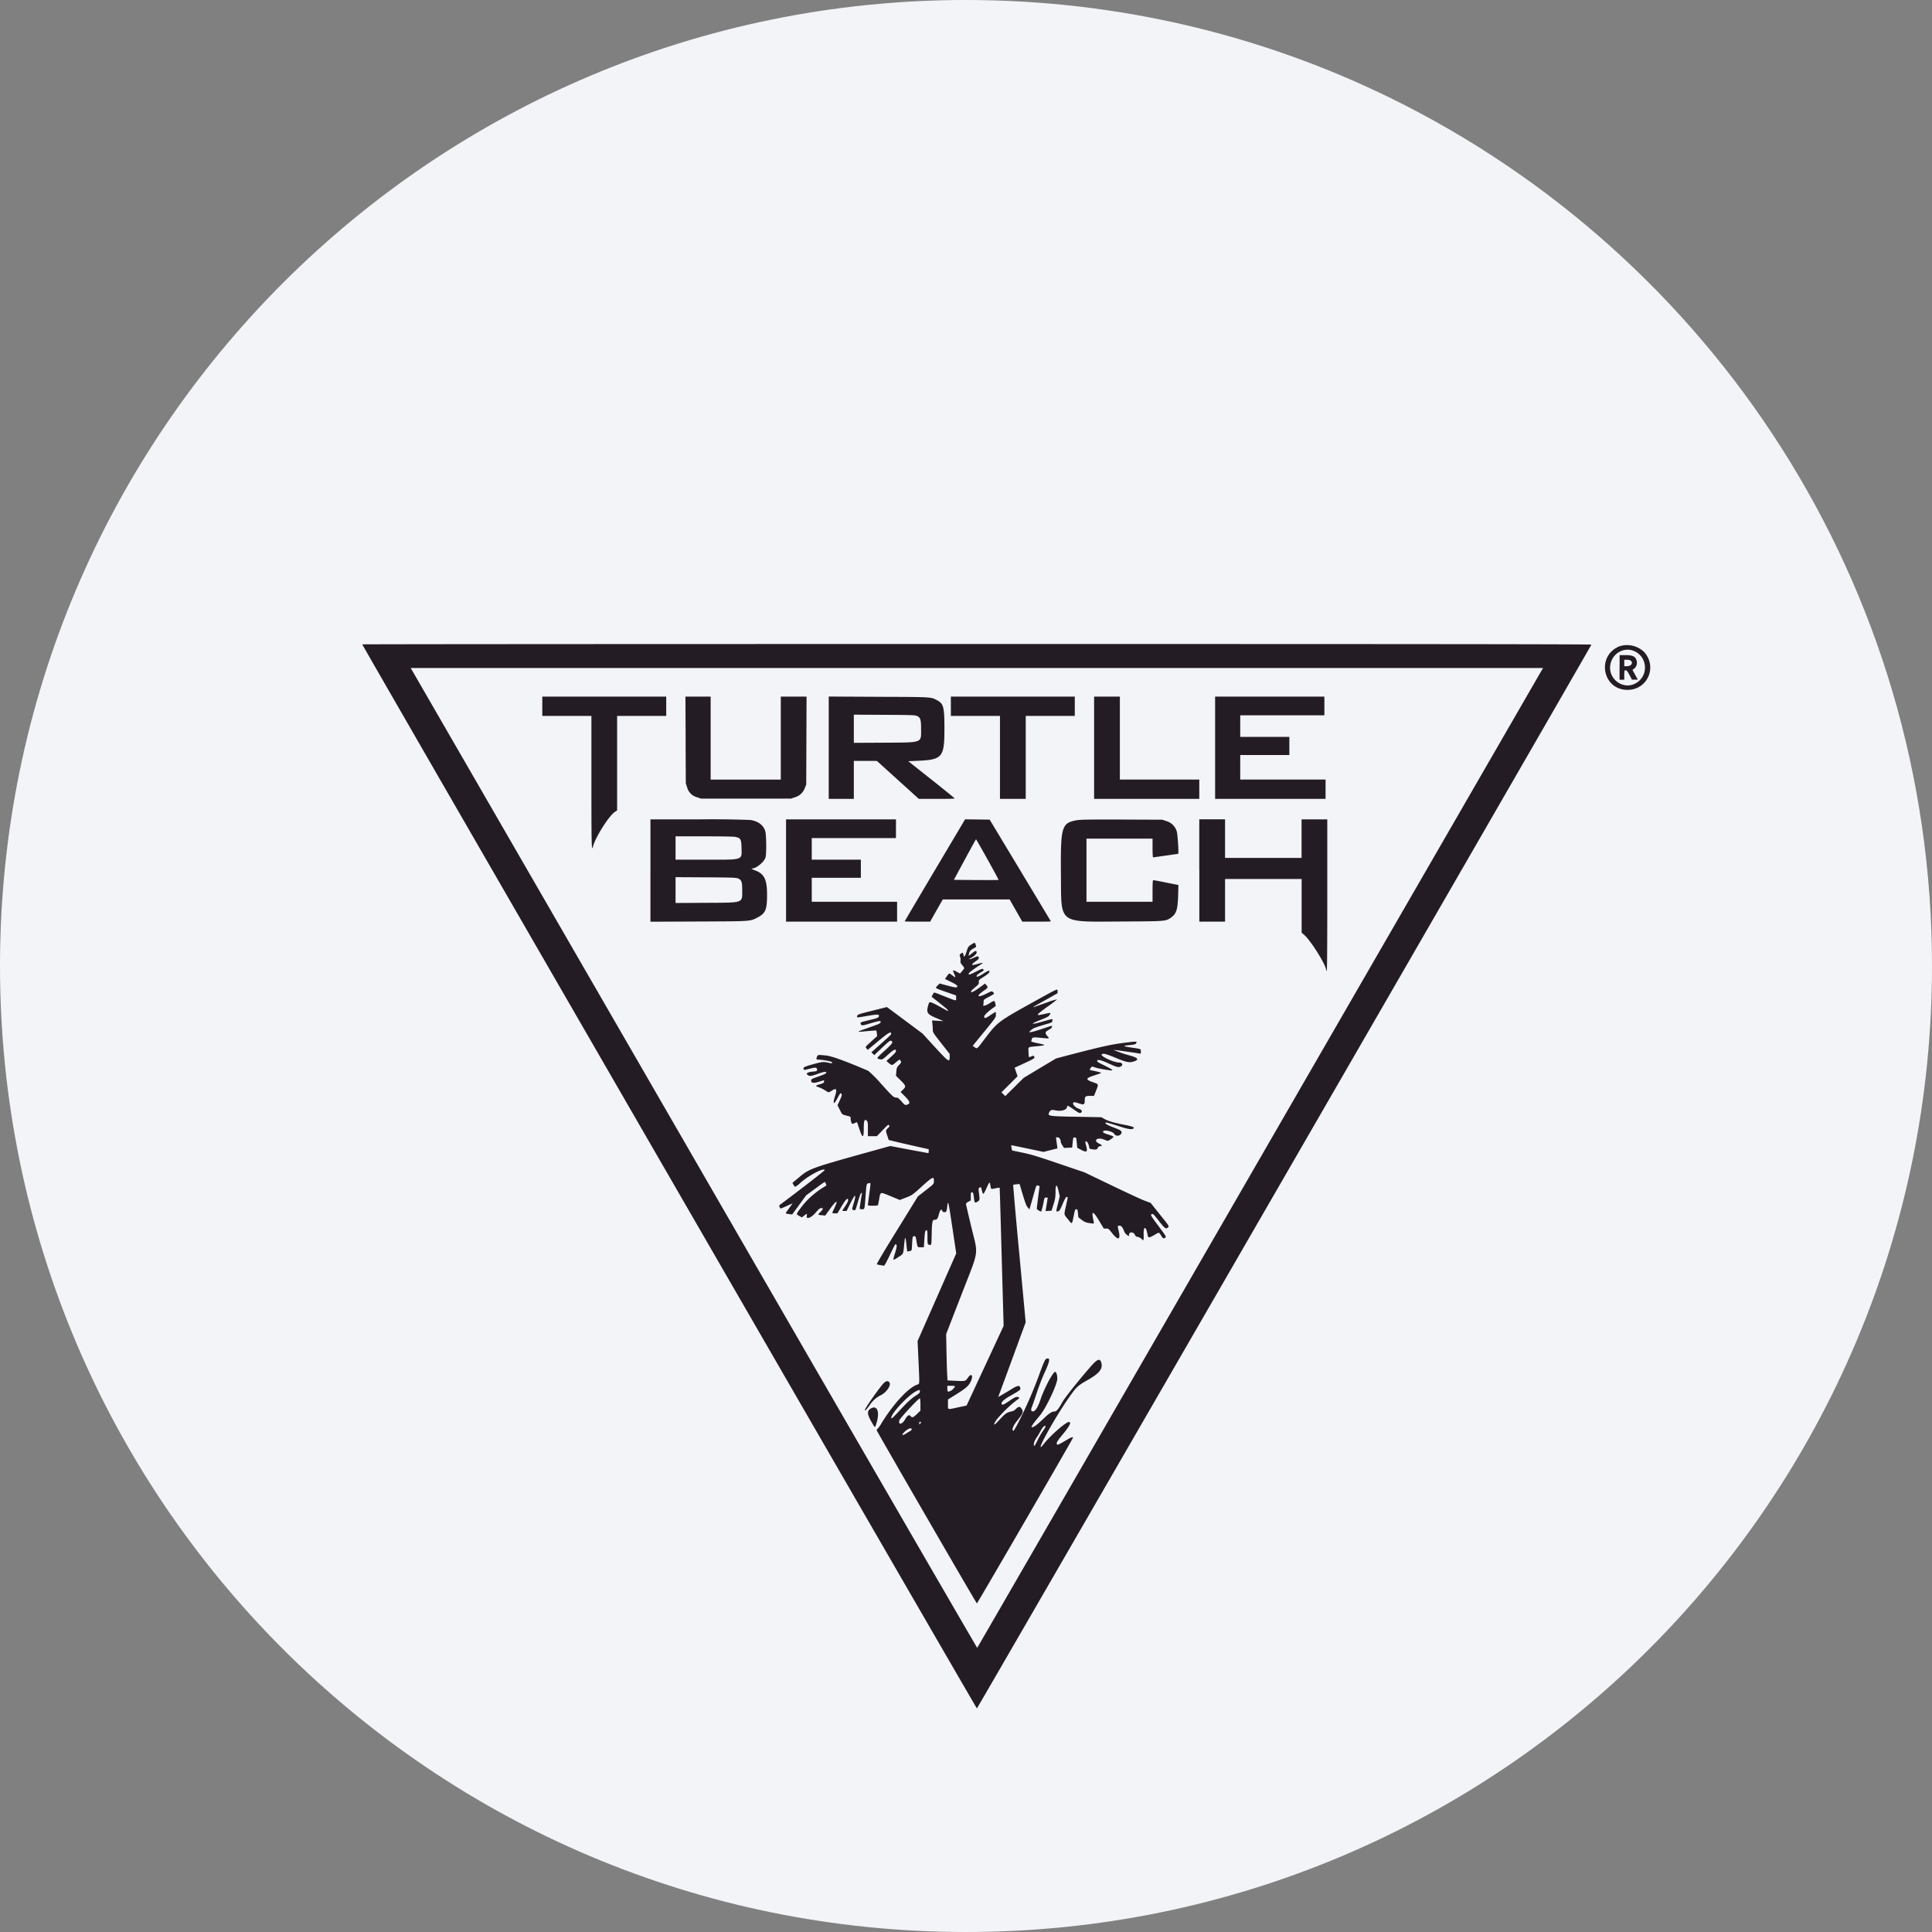 <svg width="36" height="36" fill="none" xmlns="http://www.w3.org/2000/svg"><rect width="100%" height="100%" fill="#808080" stroke="none"/><path d="M18 0c2.837 0 5.52.656 7.907 1.825C31.884 4.753 36 10.895 36 18c0 9.942-8.058 18-18 18-9.94 0-18-8.057-18-18C0 8.06 8.06 0 18 0z" fill="#F2F4F7"/><path fill-rule="evenodd" clip-rule="evenodd" d="M6.75 12.007c0 .018 11.443 19.827 11.453 19.827.01 0 11.439-19.785 11.45-19.822.004-.009-3.1-.012-11.449-.012-6.3 0-11.454.003-11.454.007zm23.428.035c-.436.175-.32.813.148.813.372 0 .56-.426.311-.705a.46.46 0 0 0-.459-.108zm.28.093c.253.118.26.476.01.603-.235.119-.51-.094-.461-.356.039-.213.262-.335.45-.247zm-.28.3v.23h.088v-.088c0-.084.001-.087.025-.087.02 0 .034.017.072.087l.046.087h.109l-.05-.091-.05-.091.029-.019a.144.144 0 0 0 .053-.134c-.017-.094-.068-.122-.216-.122h-.105v.229zm.21-.123c.049.044.006.102-.075.102h-.047v-.12h.05c.033 0 .06.007.072.018zm-1.656.17-5.268 9.125c-2.886 5-5.25 9.093-5.255 9.098-.004.004-2.372-4.086-5.261-9.09l-5.275-9.133-.021-.035h21.102l-.022.035zm-18.627.678v.18h.915v1.236c0 1.14.003 1.3.027 1.206.043-.176.303-.587.414-.656l.038-.024V13.34h.915v-.36h-2.309v.18zm2.67.629.004.809.025.074a.258.258 0 0 0 .183.183l.075.026h1.677l.075-.026a.274.274 0 0 0 .182-.17l.027-.065.003-.82.003-.82h-.48v1.547h-1.307V12.98h-.47l.004.809zm2.667.144v.953h.468v-.708h.215l.215.001.391.354.39.353h.338c.271 0 .336-.002.327-.013a22.427 22.427 0 0 0-.437-.352l-.425-.337.182-.008c.454-.02.492-.066.492-.597 0-.41-.016-.47-.145-.535-.113-.058-.085-.056-1.083-.06l-.928-.005v.954zm2.276-.773v.18h.915v1.546h.48V13.34h.914v-.36h-2.309v.18zm2.669.773v.953h1.96v-.36h-1.48V12.98h-.48v.953zm2.255 0v.953H24.7v-.36h-1.59v-.457h.915v-.338h-.915v-.402h1.568v-.349h-2.036v.953zm-5.552-.59c.061.027.073.065.073.237 0 .27.043.254-.684.259l-.569.003v-.525l.57.003c.51.003.573.005.61.022zm-4.97 2.878v.954l.896-.004c.98-.004.955-.002 1.09-.07.158-.08.187-.146.187-.428 0-.284-.052-.391-.22-.453-.058-.021-.082-.037-.057-.037.075 0 .223-.122.248-.205.02-.067.017-.42-.005-.492-.033-.11-.129-.183-.277-.207a19.36 19.36 0 0 0-.966-.011h-.896v.953zm2.527 0v.953h2.069v-.371h-1.59v-.446h.915v-.338h-.915v-.403h1.569v-.348h-2.048v.953zm2.773-.006c-.309.521-.562.95-.562.953 0 .003.107.006.237.006h.237l.117-.207.118-.207h1.246l.118.207.118.207h.266c.146 0 .266-.002.266-.005s-.257-.43-.57-.95l-.57-.946-.23-.003-.228-.003-.563.948zm2.643-.931c-.284.052-.302.117-.294 1.033.008.915-.065.86 1.146.854.802-.004.807-.004.904-.072.1-.07.126-.148.134-.41l.005-.198-.227-.045a6.174 6.174 0 0 0-.241-.046c-.01 0-.014.048-.014.202v.201h-1.231v-1.176h1.231v.174c0 .096.004.175.01.175l.235-.033.232-.033c.014 0-.008-.357-.026-.419a.284.284 0 0 0-.195-.192l-.076-.025-.757-.003c-.593-.002-.774.001-.836.013zm2.285.937v.953h.479v-.795h1.427v1l.046.04c.123.104.411.565.411.658 0 .006.005.012.011.012.007 0 .01-.478.01-1.41v-1.411h-.479v.718h-1.426v-.719h-.48v.954zm-8.648-.626c.1.019.113.04.117.198.005.241.049.226-.665.226h-.564v-.435h.527c.313 0 .55.004.585.01zm4.702.42c.116.208.208.38.206.381-.002.003-.19.003-.419.002l-.415-.003.204-.378c.112-.208.206-.378.209-.378.003 0 .1.17.215.376zm-4.646.355c.062.028.074.063.074.216 0 .247.04.233-.678.237l-.564.003v-.481l.564.003c.499.003.568.006.604.022zm4.338 1.233c-.051.034-.056.042-.083.127-.032.101-.048.117-.059.06-.008-.045-.015-.047-.05-.018-.024.02-.024.023-.011.06a.153.153 0 0 1 .007.072c-.006.027 0 .041.032.08.047.059.048.053-.002.11l-.04.047-.058-.032c-.072-.041-.083-.037-.058.019.043.095.041.098-.022.05-.067-.05-.06-.052-.106.013l-.036.05.115.057c.083.04.115.063.115.077 0 .033-.025.032-.18-.009l-.15-.04-.039.04c-.048.048-.058.042.17.121l.177.062v.047c0 .06.019.062-.21-.028-.23-.09-.196-.085-.225-.036-.024.04-.024.04-.002.057.211.165.285.226.285.238 0 .008-.004.012-.008.01-.345-.191-.335-.188-.357-.115-.044.15-.026.177.166.256l.117.049-.108-.006-.107-.006.007.057c.003.031.007.081.007.111 0 .054.003.058.158.256l.157.2v.058c0 .106-.022.09-.279-.19l-.227-.248-.299-.223a73.434 73.434 0 0 0-.332-.247l-.033-.024-.271.068c-.245.061-.273.07-.281.094-.014.038-.013.038.162.007.195-.034.243-.036.242-.01 0 .038-.018.046-.182.085-.158.038-.166.041-.16.064.013.043.024.043.177-.003.179-.052.201-.055.196-.021-.003.02-.033.034-.205.094-.267.094-.266.092-.04.07.09-.008.164-.013.165-.011a.407.407 0 0 1 .01.054l.006.05-.106.096c-.123.111-.117.103-.091.136l.02.025.2-.166c.192-.158.23-.18.237-.141.004.02 0 .024-.213.214l-.155.138.027.026.026.027.147-.139c.131-.124.15-.137.17-.127.042.023.024.05-.126.186-.156.141-.157.143-.079.158.039.007.044.004.144-.086.107-.097.149-.116.149-.069 0 .018-.027.05-.09.106l-.088.08.037.032c.065.055.066.055.136-.004.075-.062.077-.063.094-.026.011.025.008.032-.032.073-.04.043-.044.052-.05.123l-.007.077.087.086c.1.1.104.115.043.174l-.044.043.082.082c.1.101.107.138.026.158-.024.006-.036-.002-.09-.064-.05-.056-.07-.072-.094-.072-.052 0-.061-.008-.28-.249a2.223 2.223 0 0 0-.247-.25c-.409-.176-.678-.274-.782-.285-.152-.015-.156-.015-.17.017-.021.046-.016.06.022.06.07 0 .241.031.25.045.017.026.01.028-.059.013-.099-.021-.113-.02-.298.03-.17.047-.194.063-.153.104.002.001.049-.01.105-.024.11-.028.131-.024.131.022 0 .023-.006.026-.081.033-.098.01-.134.034-.091.064.035.025.06.022.18-.02.119-.043.17-.05.164-.021-.002.012-.048.034-.142.067-.133.047-.139.05-.139.08 0 .045.048.05.155.016l.085-.026v.026c0 .022-.01.028-.077.049-.09.027-.092.032-.019.057a.64.64 0 0 1 .115.057c.069.045.063.045.125.006.086-.056.102-.03.061.1-.046.147-.028.174.037.054.061-.114.068-.121.083-.093.01.02.005.039-.031.117l-.043.094.043.086c.047.093.036.085.163.117.036.009.038.013.039.053 0 .039.02.091.033.091a.336.336 0 0 0 .045-.016.145.145 0 0 1 .041-.014c.002.002.02.058.043.126.059.177.082.175.082-.006 0-.15.013-.187.054-.15.02.018.023.032.023.155v.134h.168l.106-.111c.086-.091.109-.109.117-.096.016.023.015.025-.021.06-.04.038-.04.046-.007.142l.025.076.119.029c.065.016.233.055.372.086l.254.057v.037c0 .02-.004.036-.008.036l-.358-.066-.35-.067-.184.051c-1.332.37-1.312.362-1.535.549l-.102.085c-.007.004.036.072.048.076a.44.44 0 0 0 .102-.078c.151-.136.45-.29.447-.231 0 .01-.603.476-.836.646-.014.01-.008.04.014.067a.324.324 0 0 0 .067-.025l.111-.05.047-.02-.04.057-.067.091c-.03.039-.026.042.052.052l.048.006.13-.178.132-.18.168-.123c.2-.147.18-.137.197-.095.012.03.012.036-.001.044-.164.093-.33.235-.43.363-.13.17-.127.16-.065.196l.051.028.04-.033c.05-.04.06-.04.05 0-.016.078.075.047.164-.054.06-.069.082-.087.106-.087.042 0 .038.019-.016.073-.053.054-.054.053.027.06l.062.007.09-.124c.121-.167.157-.177.085-.024-.053.113-.054.106.005.106h.048l.08-.134c.08-.133.112-.163.12-.115.002.017-.014.053-.047.102a4.3 4.3 0 0 0-.058.09c-.006.01.004.013.034.013h.042l.065-.131c.096-.196.123-.203.069-.018-.038.127-.038.123.002.133.028.007.029.006.076-.157.032-.109.053-.164.063-.164.01 0 .013.009.008.03-.01.051-.039.24-.039.258 0 .012.012.017.043.017.05 0 .047.011.066-.24.018-.24.017-.236.057-.244.044-.009.043-.027.013.195a6.846 6.846 0 0 0-.026.21c0 .01.025.013.091.013.063 0 .093-.004.097-.013.003-.008.013-.062.024-.12.023-.13.012-.128.223-.04l.16.066.114-.045c.115-.044.117-.045.297-.208.201-.181.225-.192.224-.105 0 .06.006.054-.158.182l-.141.11-.388.629c-.244.394-.384.63-.376.635.007.004.034.01.061.015.027.003.057.01.067.012.013.003.04-.044.113-.197.053-.111.1-.202.104-.202.034 0 .032.035-.005.16-.046.154-.05.148.058.08.1-.064.093-.05.111-.237.016-.162.024-.161.042.003l.014.127.038-.006c.05-.008.046.001.053-.122.008-.147.01-.157.041-.157.023 0 .027.007.039.079.024.137.018.128.082.128h.058l.007-.112c.011-.178.016-.204.04-.204.02 0 .02.01.02.13 0 .136.003.142.055.142.018 0 .02-.017.024-.21.005-.22.013-.258.053-.258.045 0 .06-.02.081-.103.021-.085.05-.11.065-.06.007.021.043.029.067.013.007-.005.017-.038.02-.073.02-.158.019-.162.104.402l.067.447-.36.817-.36.816.016.349c.022.483.024.448-.021.463-.163.054-.443.355-.662.711a.68.68 0 0 1-.082.116c-.01.005-.014.017-.01.03.014.04 1.854 3.22 1.864 3.22.01 0 1.791-3.07 1.791-3.088.001-.02-.04-.005-.123.045-.12.072-.158.09-.17.083-.027-.016-.005-.06.072-.153.153-.182.2-.267.145-.267-.058 0-.341.247-.467.407-.218.278.194-.479.483-.885.12-.171.155-.203.308-.29.247-.137.318-.227.275-.35-.026-.075-.078-.05-.209.102-.256.297-.474.573-.519.657-.06.111-.103.163-.139.163-.052 0-.1.032-.218.145-.12.114-.175.154-.207.147-.018-.003.021-.06.154-.22.116-.142.322-.578.322-.684 0-.071-.02-.13-.042-.126-.042.008-.198.302-.268.508-.05.147-.096.223-.139.228-.038.005-.048-.027-.025-.081.01-.023.051-.142.092-.265.04-.123.109-.299.152-.39.092-.2.101-.269.034-.247-.029.009-.045.041-.116.23a8.09 8.09 0 0 1-.434 1c-.069.123-.068.122-.082.108-.02-.02.012-.095.07-.168.122-.152.131-.175.093-.236-.028-.046-.056-.046-.104.002a.176.176 0 0 1-.067.044c-.108.022-.127.035-.268.188-.083.09-.098.076-.029-.028a2.32 2.32 0 0 1 .409-.39c.027-.015.01-.037-.028-.037-.02 0-.063.021-.12.06-.123.084-.147.096-.162.078-.024-.03.031-.085.152-.154.193-.11.197-.114.193-.146-.007-.06-.048-.056-.173.023a6.043 6.043 0 0 1-.176.105l-.063.036.026-.07c.014-.037.13-.35.256-.695l.23-.627-.119-1.278a95.892 95.892 0 0 1-.115-1.283.317.317 0 0 1 .062-.01l.058-.006.06.2c.046.152.067.208.092.236l.032.037.063-.22c.071-.25.063-.232.101-.223.024.007.028.012.023.036-.007.037-.05.372-.05.395 0 .016.074.06.084.05a1.56 1.56 0 0 0 .047-.196c.012-.058.015-.062.043-.062h.03l-.014.09-.02.125-.007.037.056-.004.056-.003.037-.12a.627.627 0 0 0 .037-.232c0-.15.025-.155.058-.011l.021.094-.034.139c-.038.15-.037.155.006.14.024-.008.039-.033.083-.138.042-.098.06-.128.075-.128.024 0 .026-.018-.014.163-.039.18-.043.154.04.256.076.096.071.099.103-.062.023-.117.028-.128.05-.128.02 0 .024.007.03.075l.008.075.062.047a.25.25 0 0 0 .144.06c.098.015.09.023.07-.071-.034-.166-.001-.157.112.031l.085.142h.044c.042 0 .047.004.107.08.122.156.171.133.122-.058-.018-.068-.015-.076.02-.076.032 0 .057.028.082.094a.162.162 0 0 0 .056.078l.037.025.003-.033c.006-.053.082-.05.108.005.011.023.026.038.039.038.025 0 .076.025.095.048.028.034.034.016.03-.094-.004-.162.046-.155.073.01.01.06.03.06.127.003.09-.054.085-.054.122.005.038.06.045.064.073.05.033-.018.033-.018-.126-.232-.15-.202-.154-.21-.096-.214.006 0 .056.057.111.129.105.137.131.157.166.125.03-.026.034-.02-.154-.253l-.165-.207-.107-.04c-.059-.021-.336-.15-.617-.285l-.51-.245-.48-.163c-.389-.133-.515-.171-.674-.204l-.196-.041-.008-.048a.24.24 0 0 1-.006-.05c.002 0 .137.027.302.062l.3.063.087-.022.13-.033.042-.01-.007-.052a6.611 6.611 0 0 0-.014-.102l-.007-.052h.034c.031 0 .056.04.056.091a.26.26 0 0 0 .03.058l.03.048.076-.003.076-.003.01-.096c.01-.095.01-.096.038-.093.02.002.03.01.03.025l.01.094.007.073.063.034c.12.063.137.047.098-.09-.011-.038-.012-.054-.003-.063.017-.016.054.043.063.1.007.038.01.04.057.047.078.01.084.009.105-.026.013-.022.028-.033.045-.033.047 0 .038-.017-.022-.047-.121-.06-.028-.127.1-.072.065.028.068.028.128-.016.06-.042.061-.042-.059-.081-.09-.03-.1-.037-.091-.06.014-.036.183.004.206.049.03.059.136.034.136-.032 0-.027-.029-.044-.166-.095-.096-.036-.144-.065-.133-.082.006-.01.043 0 .27.072.145.047.215.058.245.039.036-.023 0-.04-.17-.073-.2-.04-.302-.07-.373-.112l-.049-.028-.425-.008c-.57-.01-.582-.012-.547-.083.022-.045.043-.052.114-.037.12.024.22-.01.22-.075 0-.021.027-.008.127.061.088.062.105.07.125.06.037-.02.023-.056-.03-.074-.056-.018-.112-.069-.112-.1 0-.03.023-.03.114 0 .09.03.104.021.104-.062 0-.07.013-.08.107-.08h.065l.04-.1c.048-.122.05-.117-.064-.156-.137-.048-.133-.073.02-.122.15-.05.145-.047.126-.057a.823.823 0 0 0-.11-.028l-.095-.02.018-.03c.02-.037.026-.038.09-.015.054.02.305.062.314.053.01-.01-.033-.037-.16-.099-.095-.045-.123-.064-.12-.078.006-.031.063-.02.206.045.163.073.185.08.227.062.056-.023.04-.076-.022-.076-.11 0-.382-.133-.32-.157.038-.015.078-.003.258.071.199.083.252.093.337.065.1-.033.077-.067-.077-.11a2.084 2.084 0 0 1-.303-.105c.003-.003.418.055.478.068.029.006.03.004.03-.037 0-.05.01-.047-.174-.074-.149-.022-.168-.032-.075-.042.131-.013.151-.018.163-.04.019-.036.011-.036-.237-.005-.24.03-.445.077-1.069.24l-.188.05-.302.18-.302.182-.171.17-.172.17-.035-.036-.035-.035.15-.15.15-.15-.028-.08-.027-.079.079-.036c.304-.14.305-.14.282-.178-.007-.01-.017-.01-.05.004-.051.021-.047.028-.052-.08-.004-.105-.023-.093.173-.112.16-.016.16-.021-.002-.054-.097-.02-.125-.03-.12-.04a.542.542 0 0 0 .012-.042c.008-.031.03-.033.205-.015.127.012.126.012.083-.036-.049-.056-.044-.077.027-.117.04-.023.06-.041.06-.055 0-.026.023-.031-.185.038-.099.033-.194.06-.212.06h-.034l.04-.037c.04-.037.082-.053.322-.123.06-.017.069-.023.075-.05.01-.043.018-.043-.183.014-.226.064-.242.049-.036-.032.128-.05.15-.063.169-.095.025-.043.03-.042-.103-.014-.127.026-.115.025-.115.006 0-.01.08-.073.177-.143a2.25 2.25 0 0 0 .18-.136.887.887 0 0 0-.168.05l-.232.082c-.084.03-.07.02.183-.12l.225-.127v-.038c0-.051.027-.063-.494.226-.596.33-.63.356-.846.64-.168.223-.155.212-.206.178l-.036-.025.217-.265c.216-.265.216-.266.216-.32 0-.04-.003-.051-.013-.045a4.122 4.122 0 0 0-.093.06c-.091.062-.112.066-.112.022 0-.027.105-.122.21-.189.012-.007-.009-.092-.024-.101a.253.253 0 0 0-.073.037c-.078.05-.142.069-.13.04a.215.215 0 0 0 .006-.06c0-.039.002-.04.098-.092.107-.057.11-.06.076-.09-.022-.02-.024-.018-.125.032-.164.081-.196.049-.052-.052.088-.061.09-.064.055-.108l-.025-.03-.103.075c-.16.118-.225.113-.08-.007.064-.053.07-.06.067-.096-.003-.037 0-.04.095-.1.091-.058.118-.09.096-.11-.005-.006-.055.02-.111.055a.445.445 0 0 1-.112.058c-.023-.014-.004-.039.06-.078.063-.037.069-.043.056-.06-.013-.019-.023-.016-.137.041-.104.052-.124.06-.137.047-.014-.014.073-.082.25-.196.031-.02-.007-.017-.083.006-.117.037-.135.017-.04-.047.065-.045.074-.058.055-.087-.008-.013-.023-.01-.089.02a.282.282 0 0 1-.085.027c-.003-.004-.001-.009.005-.011.061-.023.136-.085.136-.114 0-.044-.021-.04-.093.018-.06.048-.06.049-.053.019.015-.063.025-.077.077-.107l.056-.033c.009-.007-.013-.081-.024-.08a.31.31 0 0 0-.067.036zm.36 4.48c.011.08.008.078.094.06a.41.41 0 0 1 .079-.012c.002.003.019.582.038 1.29l.036 1.285-.345.742-.345.742-.157.034c-.209.045-.19.05-.19-.057v-.09l.147-.091c.196-.123.245-.167.283-.256.046-.107.002-.149-.06-.056-.043.063-.05.064-.223.056l-.156-.008-.006-.122c-.004-.066-.01-.26-.013-.431l-.006-.31.284-.732c.339-.872.316-.719.186-1.26a35.844 35.844 0 0 1-.1-.426c-.003-.016.009-.029.042-.047l.047-.026v-.076c0-.067.002-.075.02-.075.023 0 .028.015.04.11.01.088.017.094.064.065.044-.027.045-.033.028-.164-.01-.072-.009-.084.008-.096.028-.02.03-.018.048.053.02.086.027.081.085-.046.055-.122.06-.127.071-.057zM16.47 25.77c-.07.067-.366.488-.355.506.007.014.026-.005.086-.086a.527.527 0 0 1 .221-.197c.11-.06.192-.195.146-.24-.027-.027-.056-.022-.098.017zm1.324.061c0 .018-.046.068-.077.084-.055.028-.065.022-.065-.038v-.055h.07c.04 0 .072.004.072.01zm-.654.097c0 .024-.012.037-.061.068-.095.06-.166.125-.322.293-.123.133-.146.153-.149.132-.011-.077.326-.436.472-.502.057-.026.06-.026.06.01zm.011.246v.112l-.065.062c-.07.068-.09.074-.12.038-.026-.033-.061-.01-.107.072-.052.09-.129.094-.098.004.017-.046.363-.416.38-.405.005.003.01.056.01.117zm-.918.068c-.079.043-.079.103 0 .242.075.132.07.13.098.038.065-.208.018-.342-.098-.28zm.915.285c-.018.018-.019.017-.019-.004 0-.028.012-.04.026-.026.008.008.006.017-.007.03zm2.334.057a.444.444 0 0 1-.049.079 1.55 1.55 0 0 0-.1.175c-.053.108-.069.127-.069.08 0-.038.017-.08.06-.143.02-.03.053-.087.075-.128.036-.066.083-.102.083-.063zm-2.494.051c0 .009-.016.024-.034.034-.019.01-.051.03-.072.043-.069.046-.09.029-.033-.026.072-.069.139-.093.139-.05z" fill="#241C24"/></svg>